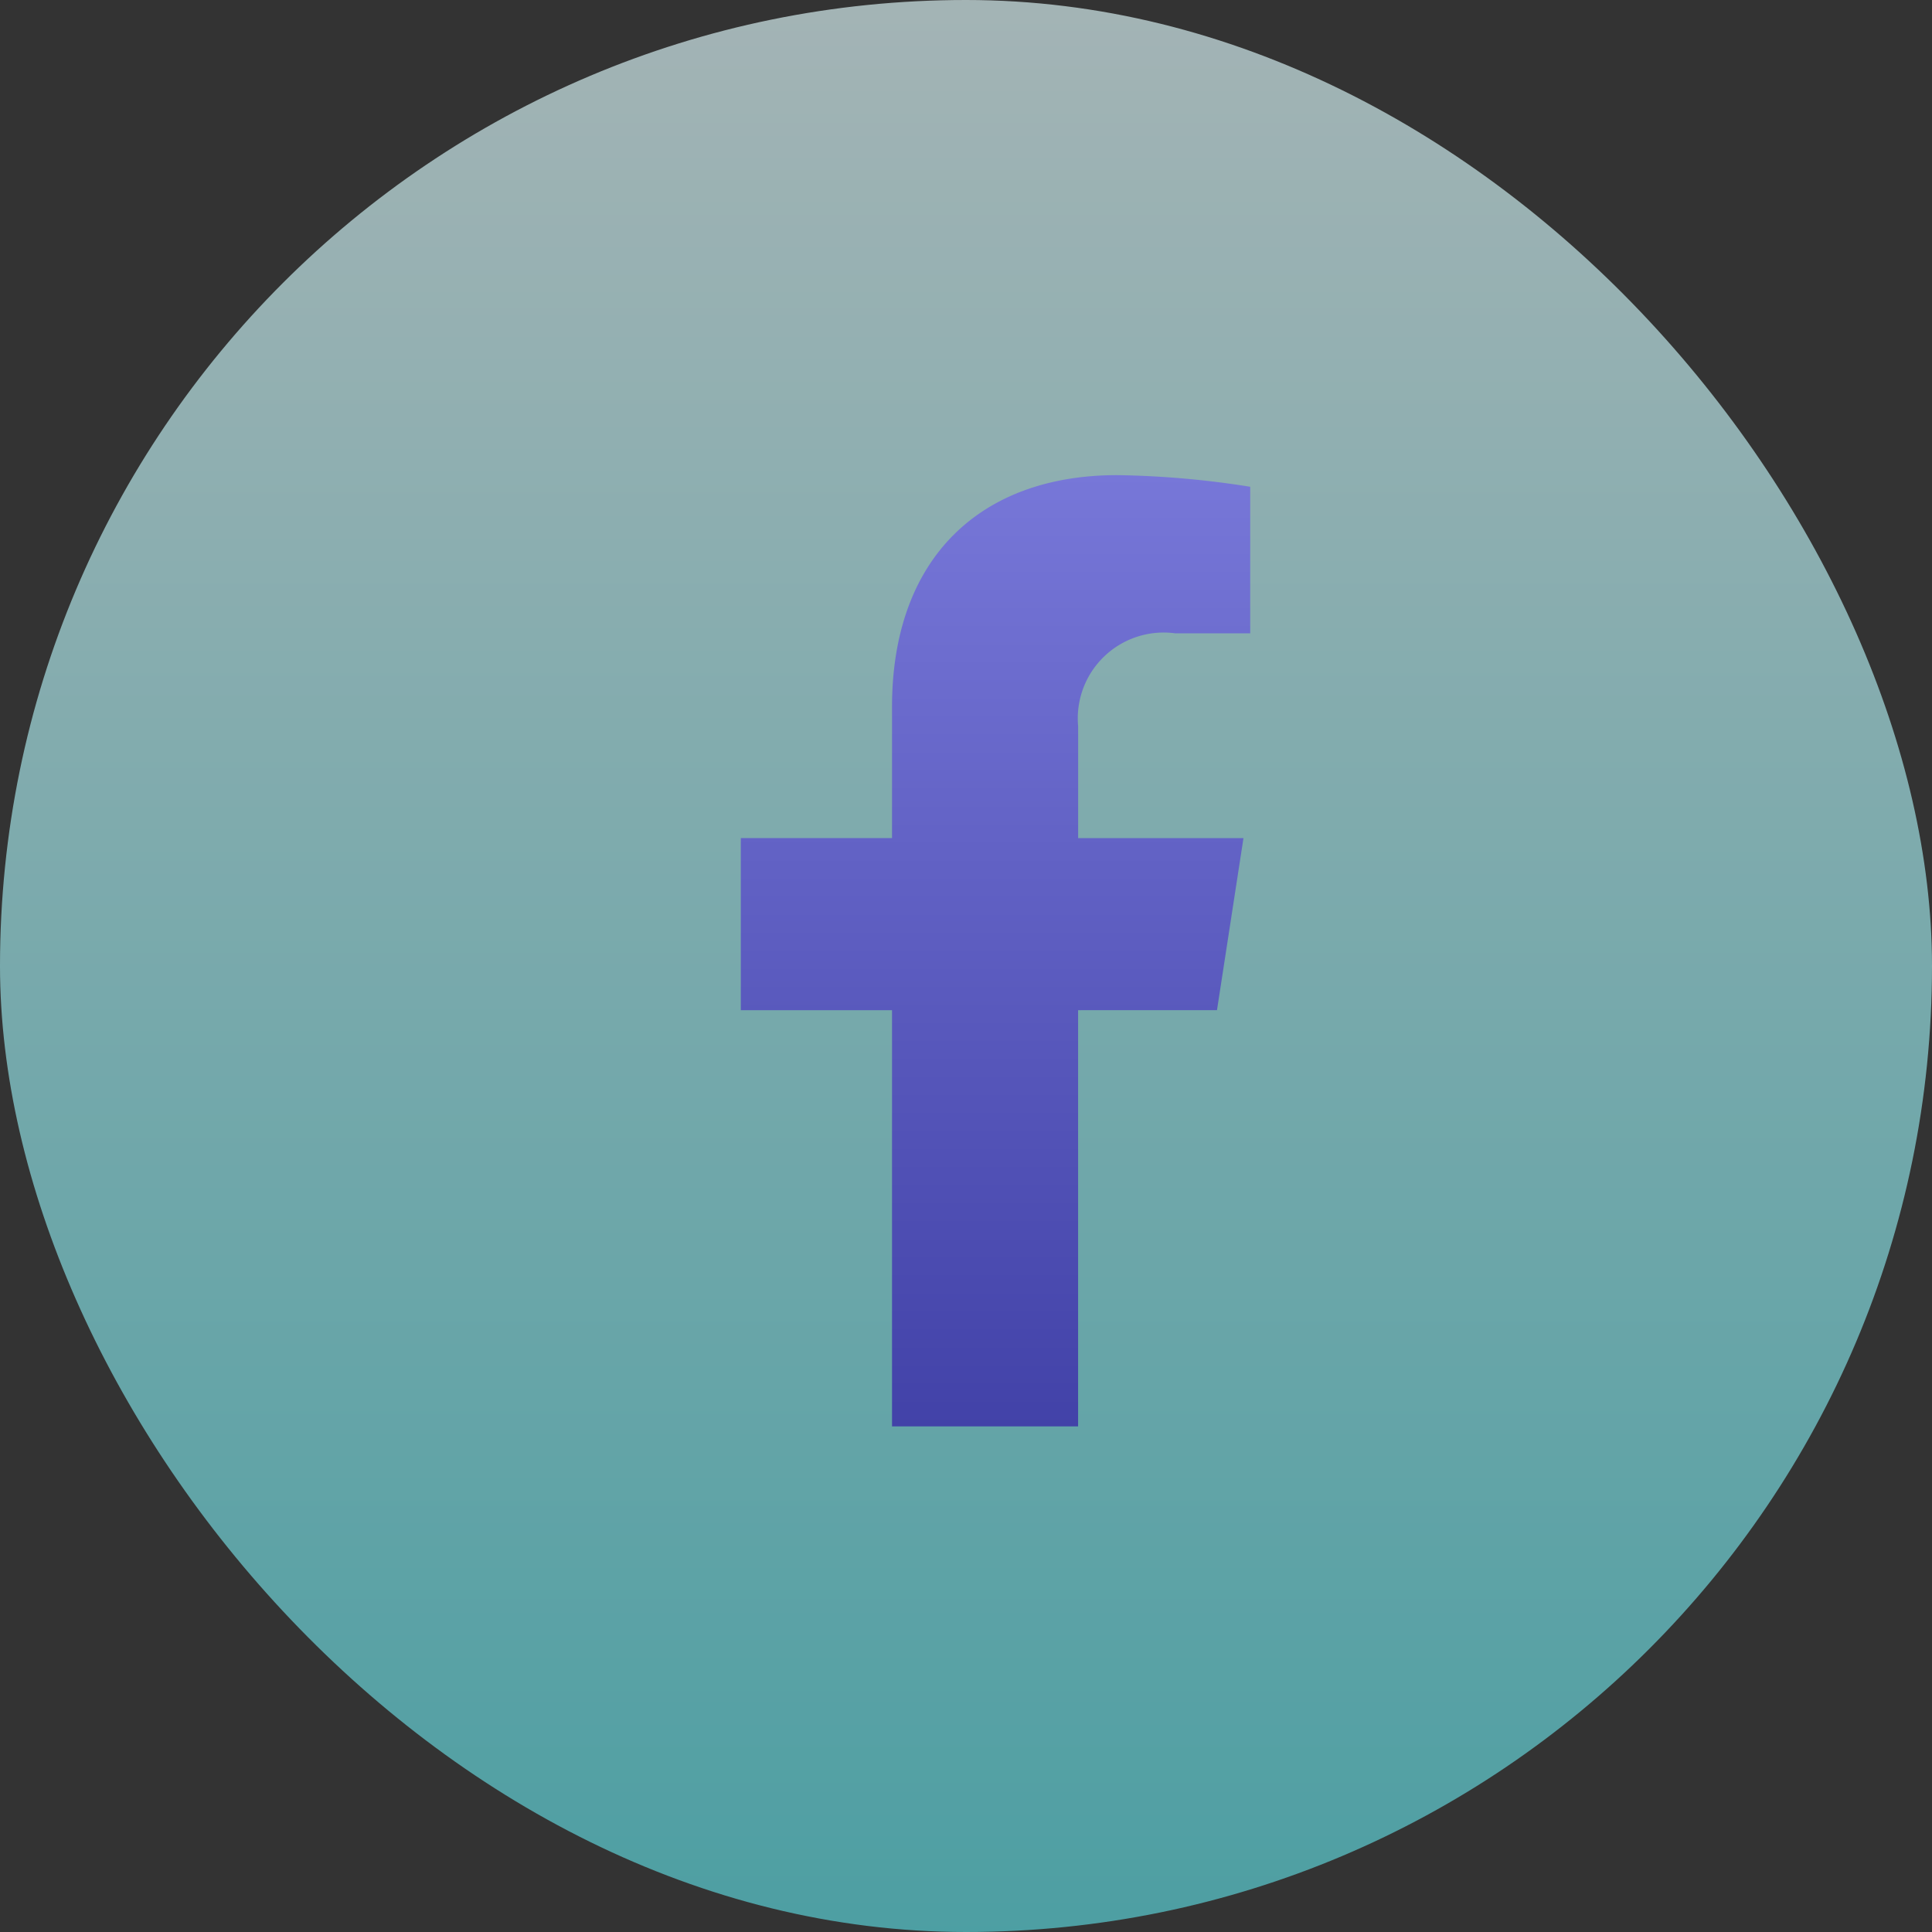 <svg xmlns="http://www.w3.org/2000/svg" xmlns:xlink="http://www.w3.org/1999/xlink" width="45" height="45" viewBox="0 0 45 45">
  <rect x="0" y="0" width="45" height="45" fill="#333333" stroke="none"/>
  <defs>
    <linearGradient id="linear-gradient" x1="0.5" y1="1" x2="0.5" gradientUnits="objectBoundingBox">
      <stop offset="0" stop-color="#5cdce2"/>
      <stop offset="1" stop-color="#e4fdff"/>
    </linearGradient>
    <linearGradient id="linear-gradient-2" x1="0.5" x2="0.5" y2="1" gradientUnits="objectBoundingBox">
      <stop offset="0" stop-color="#7777d8"/>
      <stop offset="1" stop-color="#4242a8"/>
    </linearGradient>
  </defs>
  <g id="Group_10431" data-name="Group 10431" transform="translate(-9136 -9090)">
    <rect id="Rectangle_6519" data-name="Rectangle 6519" width="45" height="45" rx="22.5" transform="translate(9136 9090)" opacity="0.64" fill="url(#linear-gradient)"/>
    <path id="facebook" d="M12.7,12.461l.617-4.007H9.466V5.85a2,2,0,0,1,2.259-2.166h1.749V.271A21.328,21.328,0,0,0,10.372,0C7.2,0,5.131,1.92,5.131,5.4V8.453H1.609v4.009H5.131v9.694H9.465V12.462Z" transform="translate(9151.646 9101.067)" fill="url(#linear-gradient-2)"/>
  </g>
</svg>
